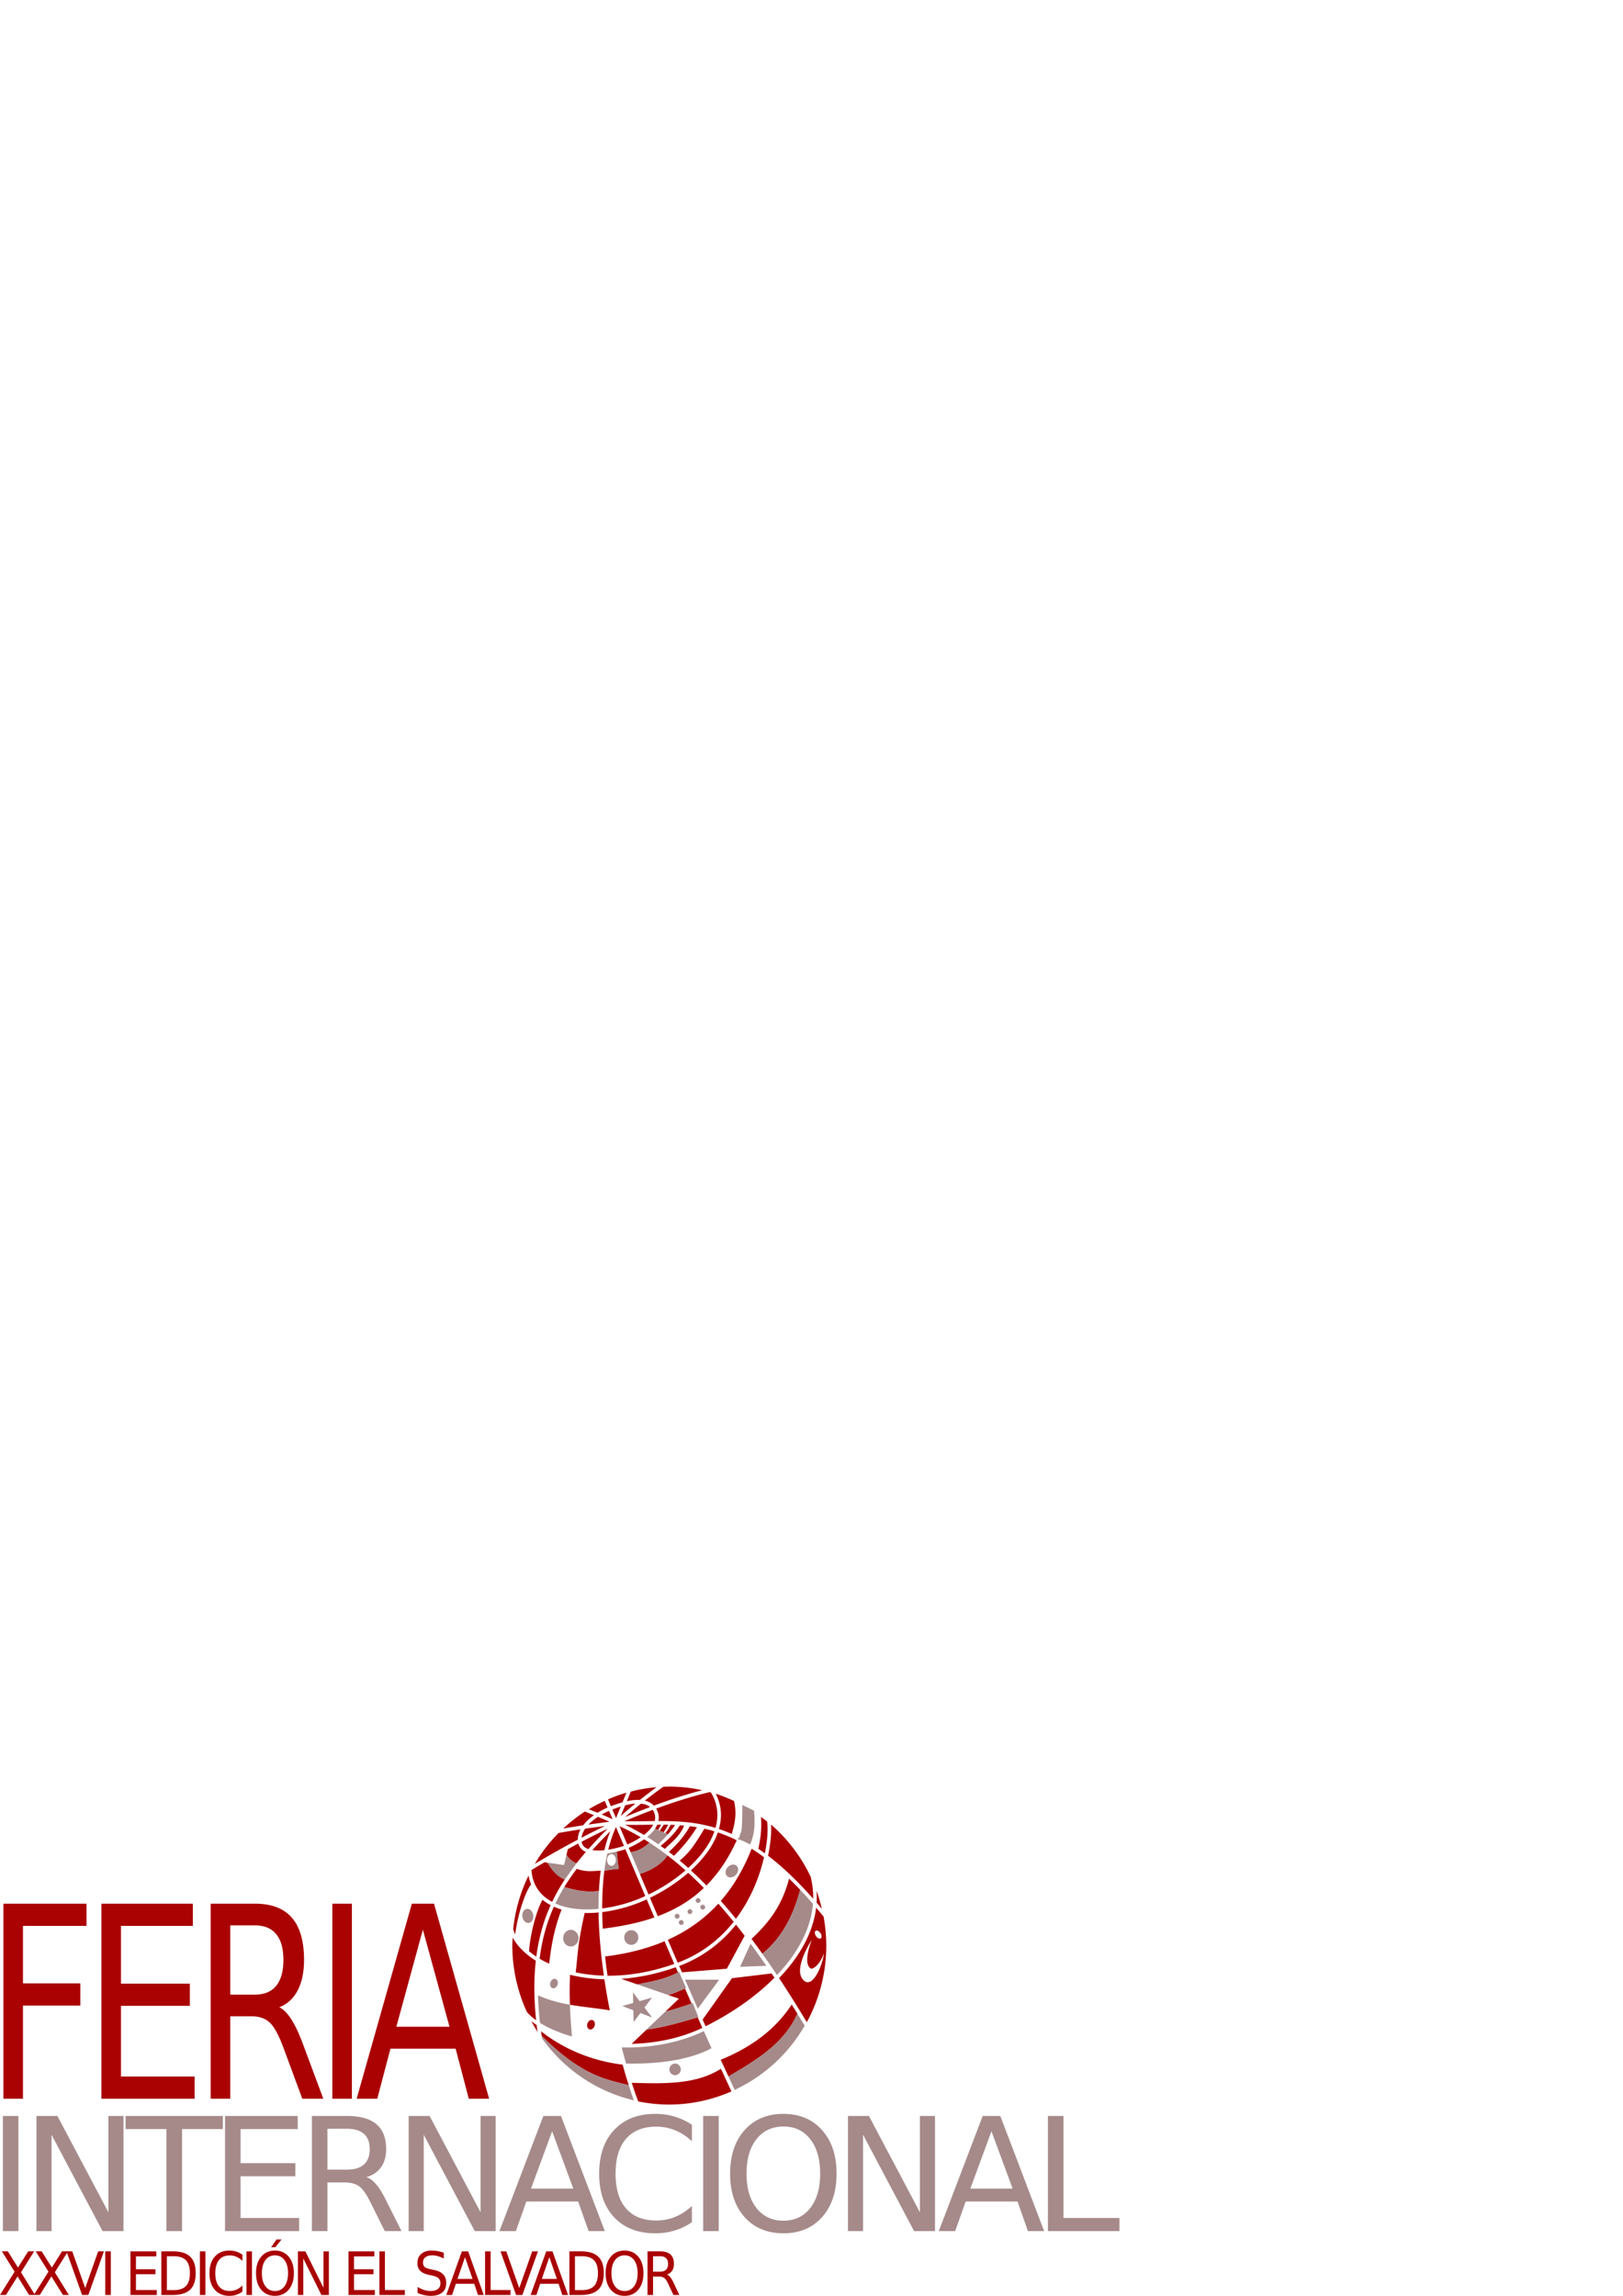 <?xml version="1.0" encoding="UTF-8" standalone="no"?>
<!-- Created with Inkscape (http://www.inkscape.org/) -->

<svg
   xmlns:dc="http://purl.org/dc/elements/1.1/"
   xmlns:cc="http://creativecommons.org/ns#"
   xmlns:rdf="http://www.w3.org/1999/02/22-rdf-syntax-ns#"
   xmlns:svg="http://www.w3.org/2000/svg"
   xmlns="http://www.w3.org/2000/svg"
   xmlns:sodipodi="http://sodipodi.sourceforge.net/DTD/sodipodi-0.dtd"
   xmlns:inkscape="http://www.inkscape.org/namespaces/inkscape"
   width="210mm"
   height="297mm"
   viewBox="0 0 210 297"
   version="1.1"
   id="svg1869"
   inkscape:version="0.92.3 (2405546, 2018-03-11)"
   sodipodi:docname="Unido.svg">
  <defs
     id="defs1863" />
  <sodipodi:namedview
     id="base"
     pagecolor="#ffffff"
     bordercolor="#666666"
     borderopacity="1.0"
     inkscape:pageopacity="0.0"
     inkscape:pageshadow="2"
     inkscape:zoom="1.4"
     inkscape:cx="245.96661"
     inkscape:cy="146.2132"
     inkscape:document-units="mm"
     inkscape:current-layer="g6128"
     showgrid="false"
     inkscape:window-width="1920"
     inkscape:window-height="1015"
     inkscape:window-x="0"
     inkscape:window-y="0"
     inkscape:window-maximized="1" />
  <g
     inkscape:label="Capa 1"
     inkscape:groupmode="layer"
     id="layer1">
    <g
       id="g6128"
       transform="translate(-8.462,47.949)">
      <path
         id="path1737"
         d="m 95.059,183.175 c -0.261,0.004 -0.522,0.013 -0.783,0.028 -0.783,0.565 -1.585,1.164 -2.381,1.79 0.096,0.023 0.191,0.049 0.283,0.081 0.331,0.116 0.634,0.302 0.886,0.564 2.1,-0.779 4.197,-1.462 6.264,-1.993 -1.403,-0.309 -2.834,-0.467 -4.269,-0.47 z m -1.644,0.076 c -1.125,0.096 -2.241,0.286 -3.335,0.569 l -0.513,1.249 c 0.257,-0.056 0.52,-0.104 0.784,-0.135 0.303,-0.035 0.608,-0.049 0.906,-0.033 0.716,-0.57 1.442,-1.124 2.157,-1.651 z m 6.866,0.64 c -2.271,0.538 -4.59,1.275 -6.92,2.134 0.055,0.09 0.106,0.184 0.151,0.287 0.193,0.444 0.229,0.894 0.141,1.321 2.27,-0.01 4.572,0.085 7.037,0.782 0.115,0.033 0.232,0.072 0.348,0.107 0.167,-0.593 0.255,-1.189 0.243,-1.781 -0.018,-0.946 -0.28,-1.887 -0.835,-2.808 -0.055,-0.015 -0.111,-0.029 -0.166,-0.043 z m -10.762,0.069 c -0.814,0.239 -1.612,0.53 -2.39,0.871 l 0.379,0.881 c 0.356,-0.136 0.875,-0.332 1.499,-0.504 z m 11.545,0.134 c 0.444,0.863 0.665,1.75 0.682,2.638 0.012,0.646 -0.084,1.291 -0.264,1.928 0.543,0.18 1.095,0.396 1.655,0.643 0.386,-1.26 0.689,-2.567 0.305,-4.259 -0.772,-0.367 -1.567,-0.684 -2.379,-0.95 z m -14.36,0.929 c -0.705,0.321 -1.391,0.683 -2.055,1.084 0.372,0.149 0.747,0.3 1.131,0.458 0.484,-0.302 0.934,-0.524 1.297,-0.679 z m 3.964,0.354 c -0.088,0.006 -0.175,0.01 -0.264,0.021 -0.356,0.041 -0.712,0.115 -1.055,0.202 l -0.566,1.38 c 0.605,-0.539 1.238,-1.076 1.885,-1.603 z m 0.732,0.009 c -0.707,0.566 -1.4,1.145 -2.062,1.727 1.079,-0.448 2.161,-0.886 3.243,-1.294 -0.165,-0.133 -0.35,-0.233 -0.558,-0.305 -0.191,-0.067 -0.404,-0.105 -0.624,-0.127 z m -2.619,0.373 c -0.441,0.136 -0.805,0.272 -1.088,0.379 l 0.477,1.109 z m 4.137,0.429 c -1.224,0.459 -2.449,0.956 -3.671,1.466 1.316,0.029 2.617,-0.005 3.924,-0.019 0.1,-0.371 0.088,-0.743 -0.084,-1.138 -0.05,-0.114 -0.107,-0.216 -0.169,-0.309 z m -5.657,0.125 c -0.266,0.114 -0.585,0.267 -0.942,0.473 0.456,0.192 0.927,0.397 1.408,0.609 z m -3.124,0.091 c -0.993,0.648 -1.928,1.383 -2.794,2.196 0.854,-0.148 1.711,-0.286 2.571,-0.412 0.279,-0.367 0.617,-0.7 0.976,-0.992 0.139,-0.113 0.281,-0.218 0.423,-0.319 -0.398,-0.163 -0.789,-0.32 -1.176,-0.473 z m 1.69,0.682 c -0.218,0.144 -0.436,0.301 -0.645,0.471 -0.205,0.167 -0.4,0.344 -0.577,0.532 0.905,-0.127 1.812,-0.246 2.719,-0.364 -0.514,-0.226 -1.01,-0.436 -1.498,-0.639 z m 21.099,0.021 c 0.121,1.866 -0.109,2.892 -0.337,4.122 0.276,0.186 0.554,0.381 0.835,0.587 0.162,-0.799 0.267,-1.539 0.317,-2.182 0.057,-0.737 0.048,-1.351 -0.008,-1.787 -0.008,-0.065 -0.019,-0.118 -0.029,-0.175 -0.255,-0.194 -0.514,-0.382 -0.778,-0.564 z m 1.294,0.975 c 0.033,0.439 0.032,0.971 -0.016,1.589 -0.056,0.72 -0.176,1.551 -0.367,2.447 1.824,1.388 3.761,3.207 5.841,5.565 0.018,-0.942 -0.088,-1.893 -0.329,-2.848 -1.225,-2.589 -2.972,-4.889 -5.128,-6.753 z m -13.883,0.017 c -0.146,0.249 -0.417,0.643 -0.52,0.783 l 0.501,0.215 c 0.171,-0.236 0.444,-0.668 0.612,-0.988 -0.198,-0.005 -0.395,-0.009 -0.592,-0.01 z m -0.334,0.001 c -0.167,7.9e-4 -0.334,0.001 -0.501,0.002 -0.077,0.178 -0.176,0.351 -0.29,0.519 l 0.391,0.168 c 0.112,-0.155 0.282,-0.444 0.4,-0.689 z m -1.023,0.005 c -1.202,0.014 -2.407,0.042 -3.636,0.018 0.826,0.394 1.637,0.834 2.433,1.309 0.229,-0.176 0.438,-0.36 0.621,-0.548 0.246,-0.253 0.44,-0.515 0.581,-0.779 z m 2.256,0.014 c -0.163,0.309 -0.468,0.825 -0.687,1.077 l 0.344,0.148 c 0.288,-0.328 0.59,-0.707 0.921,-1.202 -0.193,-0.01 -0.386,-0.017 -0.578,-0.024 z m 1.203,0.062 c -0.787,1.221 -1.77,2.068 -2.498,2.67 0.18,0.128 0.362,0.251 0.541,0.383 0.908,-0.881 1.959,-1.648 2.495,-3.01 -0.18,-0.017 -0.359,-0.03 -0.538,-0.043 z m -9.696,0.09 c -0.857,0.112 -1.713,0.226 -2.565,0.349 -0.252,0.368 -0.426,0.761 -0.473,1.172 1.008,-0.525 2.021,-1.032 3.039,-1.52 z m 10.986,0.03 c -0.726,1.311 -1.685,2.362 -2.72,3.327 0.219,0.167 0.437,0.334 0.654,0.507 1.079,-1.066 2.09,-2.263 2.973,-3.702 -0.304,-0.052 -0.606,-0.095 -0.907,-0.132 z m -9.107,0.002 c 0.337,0.79 0.671,1.579 1.007,2.369 0.612,-0.27 1.209,-0.589 1.736,-0.944 -0.896,-0.528 -1.81,-1.004 -2.742,-1.425 z m -0.46,0.108 c -0.41,0.891 -0.741,1.872 -1,2.922 0.916,-0.142 1.705,-0.373 2.035,-0.489 -0.345,-0.811 -0.689,-1.622 -1.035,-2.433 z m 11.439,0.211 c -1.555,2.594 -2.069,3.158 -3.186,4.129 0.368,0.309 0.734,0.624 1.097,0.949 1.024,-0.933 1.9,-1.941 2.545,-2.985 0.355,-0.575 0.637,-1.16 0.843,-1.748 -0.112,-0.034 -0.224,-0.072 -0.335,-0.103 -0.324,-0.091 -0.644,-0.169 -0.963,-0.241 z m -12.516,0.002 c -1.129,0.54 -2.252,1.103 -3.37,1.688 0.07,0.43 0.303,0.683 0.664,0.864 0.067,0.033 0.14,0.062 0.216,0.089 0.797,-0.895 1.634,-1.769 2.49,-2.64 z m -3.507,0.086 c -0.954,0.143 -1.904,0.298 -2.847,0.471 -1.182,1.199 -2.212,2.541 -3.069,3.995 1.835,-1.097 3.691,-2.145 5.568,-3.134 -2.1e-4,-0.02 -0.003,-0.038 -0.003,-0.058 0.007,-0.457 0.142,-0.881 0.352,-1.274 z m 3.856,0.224 c -0.8,0.814 -1.582,1.627 -2.327,2.456 0.323,0.051 0.682,0.066 1.052,0.05 0.167,-0.007 0.336,-0.021 0.505,-0.039 0.208,-0.867 0.463,-1.693 0.77,-2.466 z m 13.911,0.17 c -0.219,0.63 -0.518,1.251 -0.891,1.855 -0.667,1.079 -1.558,2.109 -2.595,3.059 0.679,0.622 1.347,1.275 2.007,1.95 1.498,-1.506 2.822,-3.415 3.92,-5.848 -0.834,-0.416 -1.647,-0.753 -2.44,-1.016 z m -6.465,0.258 c -0.087,0.099 -0.173,0.192 -0.258,0.283 0.085,-0.091 0.171,-0.184 0.258,-0.283 z M 91.804,189.989 c -0.6,0.428 -1.288,0.801 -1.994,1.112 0.077,0.182 0.155,0.365 0.233,0.547 0.938,-0.101 1.691,-0.511 2.442,-1.23 -0.226,-0.146 -0.453,-0.289 -0.681,-0.428 z m -8.512,0.545 c -0.455,0.241 -0.909,0.486 -1.362,0.734 l -0.172,0.732 c 0.362,0.578 0.789,0.896 1.296,1.096 0.392,-0.497 0.797,-0.984 1.214,-1.462 -0.032,-0.014 -0.065,-0.026 -0.096,-0.042 -0.42,-0.21 -0.745,-0.566 -0.879,-1.057 z m 9.825,0.304 c 0.124,0.085 0.248,0.171 0.372,0.258 -0.124,-0.086 -0.247,-0.173 -0.372,-0.258 z m 12.599,0.371 c -1.043,2.664 -2.378,4.903 -3.994,6.757 0.663,0.747 1.317,1.517 1.962,2.311 1.24,-1.65 2.148,-3.427 2.785,-5.131 0.368,-0.984 0.644,-1.94 0.848,-2.833 -0.544,-0.405 -1.078,-0.771 -1.602,-1.103 z m -12.01,0.039 c 0.174,0.124 0.348,0.251 0.521,0.379 -0.173,-0.128 -0.347,-0.255 -0.521,-0.379 z m -4.328,0.026 c -0.231,0.085 -0.632,0.204 -1.117,0.317 0.114,0.803 0.16,1.704 0.267,2.232 -0.945,0.087 -1.323,0.152 -1.868,0.25 -0.198,1.541 -0.285,3.176 -0.28,4.864 1.851,-0.23 3.78,-0.774 5.576,-1.598 -0.858,-2.022 -1.719,-4.043 -2.578,-6.065 z m 4.882,0.377 c 0.186,0.138 0.371,0.278 0.556,0.42 -0.185,-0.142 -0.37,-0.282 -0.556,-0.42 z m -6.556,0.059 c -0.211,0.04 -0.43,0.078 -0.658,0.109 0.23,-0.031 0.449,-0.068 0.658,-0.109 z m -0.127,0.201 a 0.57,0.758 0 0 0 -0.11,0.015 c 0.036,-0.009 0.072,-0.015 0.11,-0.015 z m 0.003,0 c 0.039,1.4e-4 0.076,0.006 0.113,0.015 a 0.57,0.758 0 0 0 -0.113,-0.015 z m 0.114,0.015 c 0.036,0.01 0.07,0.024 0.103,0.042 a 0.57,0.758 0 0 0 -0.103,-0.042 z m -0.238,0.003 a 0.57,0.758 0 0 0 -0.092,0.038 c 0.03,-0.016 0.061,-0.029 0.092,-0.038 z m 0.347,0.042 c 0.033,0.019 0.064,0.042 0.093,0.068 a 0.57,0.758 0 0 0 -0.093,-0.068 z m -0.456,0.006 a 0.57,0.758 0 0 0 -0.083,0.06 c 0.026,-0.023 0.054,-0.043 0.083,-0.06 z m 0.551,0.064 c 0.029,0.026 0.055,0.055 0.08,0.087 a 0.57,0.758 0 0 0 -0.08,-0.087 z m -0.644,0.006 a 0.57,0.758 0 0 0 -0.077,0.085 c 0.024,-0.031 0.05,-0.059 0.077,-0.085 z m 7.573,0.03 c -0.743,1.083 -1.948,1.876 -3.58,2.403 0.377,0.887 0.754,1.773 1.131,2.66 1.724,-0.839 3.376,-1.912 4.779,-3.126 -0.763,-0.684 -1.54,-1.329 -2.33,-1.937 z m -7.653,0.058 a 0.57,0.758 0 0 0 -0.065,0.105 c 0.019,-0.037 0.041,-0.073 0.065,-0.105 z m 0.81,0 c 0.023,0.031 0.044,0.064 0.062,0.1 a 0.57,0.758 0 0 0 -0.062,-0.1 z m 0.071,0.115 c 0.018,0.036 0.033,0.074 0.046,0.113 a 0.57,0.758 0 0 0 -0.046,-0.113 z m -0.953,0.005 a 0.57,0.758 0 0 0 -0.048,0.117 c 0.013,-0.041 0.029,-0.08 0.048,-0.117 z m -0.048,0.117 a 0.57,0.758 0 0 0 -0.031,0.131 c 0.007,-0.045 0.018,-0.089 0.031,-0.131 z m 1.052,0.006 c 0.012,0.039 0.022,0.08 0.029,0.122 a 0.57,0.758 0 0 0 -0.029,-0.122 z m -1.199,0.134 c -0.018,0.096 -0.036,0.192 -0.053,0.289 0.017,-0.097 0.035,-0.193 0.053,-0.289 z m 0.116,0.314 a 0.57,0.758 0 0 0 0.03,0.128 c -0.013,-0.041 -0.023,-0.084 -0.03,-0.128 z m -8.095,0.135 c -0.569,0.332 -1.136,0.669 -1.7,1.011 0.073,1.091 0.417,1.983 0.965,2.702 0.442,0.581 1.025,1.048 1.713,1.414 0.482,-1.016 1.03,-1.968 1.625,-2.878 -1.172,-0.535 -1.675,-1.357 -2.271,-2.201 l 2.188,0.311 z m 8.131,0.012 a 0.57,0.758 0 0 0 0.046,0.113 c -0.018,-0.036 -0.033,-0.074 -0.046,-0.113 z m -0.242,0.051 c -0.058,0.343 -0.11,0.692 -0.155,1.046 0.045,-0.354 0.098,-0.702 0.155,-1.046 z m -3.722,0.782 c -0.579,0.76 -1.121,1.546 -1.623,2.369 1.394,0.39 2.812,0.729 4.487,0.5 0.045,-0.898 0.118,-1.778 0.227,-2.63 -1.005,0.06 -1.987,0.203 -3.091,-0.238 z m 14.411,0.524 c -1.452,1.264 -3.162,2.369 -4.946,3.235 0.337,0.793 0.675,1.585 1.012,2.377 2.164,-0.807 4.177,-1.957 5.957,-3.647 -0.665,-0.682 -1.339,-1.34 -2.023,-1.966 z M 76.853,194.683 c -1.064,2.177 -1.739,4.527 -1.993,6.942 0.067,0.223 0.155,0.446 0.264,0.669 0.374,-2.94 1.44,-5.729 2.061,-6.461 -0.147,-0.357 -0.259,-0.74 -0.332,-1.15 z m 33.706,0.396 c -0.948,3.703 -2.829,5.883 -4.854,7.8 0.471,0.631 0.938,1.274 1.401,1.925 1.933,-1.613 3.753,-4.007 4.885,-8.282 -0.485,-0.51 -0.963,-0.992 -1.431,-1.443 z m 3.552,1.568 c 0.037,0.515 0.043,1.028 0.01,1.538 0.224,0.26 0.452,0.536 0.68,0.808 -0.184,-0.795 -0.414,-1.579 -0.689,-2.346 z m -32.945,0.05 c -0.096,0.167 -0.192,0.336 -0.284,0.506 0.093,-0.17 0.188,-0.339 0.284,-0.506 z m -0.337,0.606 c -0.077,0.144 -0.154,0.288 -0.229,0.434 0.075,-0.146 0.152,-0.29 0.229,-0.434 z m 31.987,0.105 c 0.275,0.302 0.552,0.614 0.832,0.937 -0.28,-0.323 -0.557,-0.635 -0.832,-0.937 z m -20.675,0.358 c -1.855,0.85 -3.843,1.413 -5.758,1.644 0.009,0.709 0.035,1.426 0.073,2.148 2.314,-0.291 4.566,-0.717 6.68,-1.455 -0.332,-0.779 -0.664,-1.558 -0.995,-2.338 z m -13.483,0.051 c -0.847,1.509 -1.623,4.661 -1.74,6.655 0.288,0.241 0.596,0.475 0.935,0.698 0.287,-2.175 0.806,-4.101 1.509,-5.844 0.111,-0.276 0.228,-0.547 0.348,-0.814 -0.38,-0.201 -0.732,-0.432 -1.052,-0.695 z m 22.749,0.501 c -1.839,2.01 -4.023,3.549 -6.531,4.675 0.423,0.989 0.847,1.978 1.273,2.966 3.154,-1.183 5.509,-3.11 7.245,-5.296 -0.653,-0.807 -1.315,-1.588 -1.986,-2.345 z m -92.503,0.005 v 25.233 h 2.531 v -12.05 h 7.419 v -2.873 h -7.419 v -7.436 h 8.221 v -2.873 z m 12.682,0 v 25.233 h 12.055 v -2.873 h -9.524 v -9.143 h 8.91 v -2.873 h -8.91 v -7.47 h 9.298 v -2.873 z m 14.136,0 v 25.233 h 2.531 v -10.665 h 2.757 c 1.002,0 1.792,0.276 2.368,0.828 0.585,0.552 1.186,1.673 1.805,3.363 l 2.394,6.473 h 2.719 l -2.569,-6.896 c -0.518,-1.42 -1.036,-2.535 -1.554,-3.346 -0.51,-0.811 -1.036,-1.341 -1.579,-1.589 1.044,-0.406 1.838,-1.132 2.381,-2.18 0.551,-1.048 0.827,-2.366 0.827,-3.955 0,-2.434 -0.527,-4.253 -1.579,-5.459 -1.053,-1.206 -2.648,-1.809 -4.787,-1.809 z m 15.74,0 v 25.233 h 2.532 V 198.323 Z m 10.289,0 -7.143,25.233 h 2.67 l 1.704,-6.473 h 8.433 l 1.704,6.473 h 2.632 l -7.13,-25.233 z m 18.378,0.392 c -0.116,0.258 -0.228,0.518 -0.335,0.784 -0.711,1.762 -1.232,3.716 -1.508,5.941 0.384,0.23 0.799,0.445 1.236,0.647 0.246,-2.137 0.596,-4.401 1.603,-7.003 -0.346,-0.105 -0.678,-0.227 -0.995,-0.369 z m 33.936,0.124 c -0.275,2.27 -1.219,4.476 -2.664,6.533 -0.623,0.887 -1.34,1.747 -2.135,2.577 1.221,1.846 2.415,3.757 3.591,5.706 1.651,-3.037 2.518,-6.447 2.519,-9.913 -0.004,-1.258 -0.122,-2.514 -0.352,-3.751 -0.323,-0.395 -0.643,-0.779 -0.959,-1.152 z m -28.155,0.622 c -0.61,0.057 -1.209,0.078 -1.794,0.065 -0.944,4.143 -0.895,5.489 -1.163,7.682 1.13,0.239 2.351,0.388 3.646,0.424 -0.389,-2.715 -0.651,-5.494 -0.689,-8.171 z m 17.783,1.572 c -1.772,2.206 -4.168,4.152 -7.357,5.354 l 0.387,0.82 5.786,-0.471 2.304,-4.266 c -0.371,-0.486 -0.744,-0.966 -1.12,-1.437 z m -65.44,0.096 h 3.183 c 1.22,0 2.139,0.377 2.757,1.132 0.627,0.744 0.939,1.854 0.939,3.33 0,1.476 -0.313,2.597 -0.939,3.363 -0.618,0.755 -1.537,1.132 -2.757,1.132 h -3.183 z m 24.926,0.558 3.446,12.557 H 59.744 Z m 50.956,0.105 c 0.061,5.3e-4 0.128,0.021 0.197,0.059 0.24,0.134 0.434,0.452 0.434,0.71 -1.6e-4,0.258 -0.194,0.359 -0.434,0.225 -0.24,-0.134 -0.434,-0.451 -0.434,-0.71 -1.1e-4,-0.176 0.092,-0.286 0.237,-0.285 z m -39.333,0.912 c -0.026,0.346 -0.043,0.692 -0.052,1.038 0.009,2.966 0.65,5.894 1.882,8.585 0.316,0.368 0.717,0.729 1.198,1.075 -0.299,-2.891 -0.294,-5.435 -0.038,-7.707 -1.377,-0.862 -2.403,-1.893 -2.99,-2.992 z m 38.707,0.274 c 0,0 -1.228,2.951 -0.179,3.708 0.301,0.217 1.248,-0.506 1.754,-1.971 -0.227,1.753 -1.587,4.861 -2.773,3.374 -1.186,-1.487 1.198,-5.111 1.198,-5.111 z m -19.058,0.204 c -2.305,0.978 -4.877,1.618 -7.696,1.969 0.092,0.833 0.196,1.665 0.315,2.491 2.632,0.017 5.556,-0.435 8.64,-1.527 -0.422,-0.977 -0.84,-1.955 -1.259,-2.933 z m 1.445,3.362 c -2.469,0.877 -4.838,1.346 -7.048,1.501 l 2.094,0.721 c 1.723,-0.373 3.418,-0.594 5.247,-1.549 -0.097,-0.224 -0.196,-0.448 -0.293,-0.672 z m 12.399,0.804 -5.125,0.617 -3.795,5.35 c 0.129,0.289 0.255,0.578 0.384,0.867 3.438,-1.722 6.522,-3.87 8.908,-6.285 -0.123,-0.185 -0.248,-0.364 -0.372,-0.547 z m -26.075,0.17 c -0.064,1.406 -0.057,2.675 -0.011,3.876 1.73,0.305 3.456,0.443 5.154,0.728 -0.145,-0.735 -0.285,-1.478 -0.414,-2.236 -0.101,-0.59 -0.194,-1.186 -0.283,-1.785 -1.598,-0.039 -3.09,-0.246 -4.445,-0.582 z m 14.869,1.766 c -0.723,0.324 -1.445,0.667 -2.168,0.852 l 1.385,0.477 -1.706,1.629 c 0.437,-0.049 1.511,-0.366 3.347,-1.001 -0.287,-0.652 -0.574,-1.305 -0.859,-1.958 z m -19.008,0.895 c 0.023,0.844 0.073,1.72 0.157,2.633 -0.083,-0.913 -0.133,-1.789 -0.156,-2.633 -2.7e-4,-1.5e-4 0,-2.5e-4 0,-5.3e-4 z m 32.822,1.189 c -2.237,3.413 -5.447,5.609 -9.185,7.147 0.33,0.721 0.668,1.439 1.003,2.159 3.603,-2.126 7.205,-4.254 8.91,-8.131 -0.242,-0.393 -0.484,-0.785 -0.728,-1.175 z m -28.699,0.025 c -2e-5,10e-6 0.003,10e-4 0.003,10e-4 0,0.003 0,0.006 0.003,0.01 -1.3e-4,-0.004 -2.3e-4,-0.007 0,-0.01 0,-1.5e-4 -0.003,-2.6e-4 -0.004,-5.3e-4 z m 29.433,1.16 c 0.317,0.515 0.632,1.032 0.946,1.553 -0.314,-0.521 -0.63,-1.038 -0.946,-1.553 z m -12.899,0.472 c -2.207,0.656 -4.413,1.292 -6.62,1.589 l -1.926,1.84 c 3.083,-0.076 6.274,-0.694 9.149,-2.067 -0.203,-0.454 -0.402,-0.908 -0.604,-1.362 z m -13.722,0.343 a 0.489,0.628 18.65 0 0 -0.036,5.3e-4 0.489,0.628 18.65 0 0 -0.051,0.006 0.489,0.628 18.65 0 0 -0.504,0.702 0.489,0.628 18.65 0 0 0.504,0.515 0.489,0.628 18.65 0 0 0.505,-0.702 0.489,0.628 18.65 0 0 -0.419,-0.521 z m -2.695,0.11 c 0.036,0.544 0.076,1.08 0.116,1.617 -0.04,-0.537 -0.08,-1.073 -0.116,-1.617 z m -5.104,0.048 c 0.247,0.472 0.511,0.934 0.793,1.385 -0.04,-0.301 -0.081,-0.602 -0.115,-0.896 -0.243,-0.158 -0.466,-0.323 -0.678,-0.49 z m 23.854,0.495 c -0.37,0.2 -0.744,0.397 -1.123,0.587 0.383,-0.184 0.756,-0.381 1.123,-0.587 z m 11.358,0.343 a 20.312,20.567 0 0 1 -1.068,1.613 c 0.38,-0.519 0.736,-1.057 1.068,-1.613 z m -33.961,0.462 c 0.042,0.304 0.081,0.605 0.128,0.916 l -0.044,-0.323 c 5.133,5.093 8.13,5.608 11.262,6.377 -0.145,-0.453 -0.292,-0.925 -0.443,-1.433 -0.115,-0.387 -0.23,-0.802 -0.346,-1.216 -3.799,-0.464 -7.477,-1.901 -10.558,-4.32 z m 0.128,0.916 c 0.386,0.544 0.799,1.064 1.232,1.563 a 20.312,20.567 0 0 1 -1.232,-1.563 z m 1.931,-0.903 c 0.605,0.242 1.254,0.464 1.939,0.66 -3e-5,-2.7e-4 3e-5,-8e-4 0,-0.001 -0.685,-0.197 -1.334,-0.417 -1.939,-0.659 z m 30.801,1.185 a 20.312,20.567 0 0 1 -1.233,1.512 c 0.433,-0.484 0.846,-0.987 1.233,-1.512 z m -31.4,1.391 c 0.412,0.468 0.844,0.915 1.294,1.341 a 20.312,20.567 0 0 1 -1.294,-1.341 z m 30.067,0.232 a 20.312,20.567 0 0 1 -1.374,1.378 c 0.48,-0.436 0.937,-0.897 1.374,-1.378 z m -28.639,1.235 c 0.45,0.418 0.917,0.813 1.401,1.188 a 20.312,20.567 0 0 1 -1.401,-1.188 z m 27.216,0.185 a 20.312,20.567 0 0 1 -1.497,1.227 c 0.518,-0.385 1.018,-0.794 1.497,-1.227 z m -6.826,0.612 c -3.251,2.061 -7.346,1.932 -11.539,1.817 0.293,0.917 0.576,1.734 0.834,2.407 1.324,0.271 2.671,0.408 4.021,0.408 2.768,-0.008 5.505,-0.589 8.043,-1.707 -0.458,-0.974 -0.908,-1.95 -1.359,-2.925 z m -18.842,0.505 c 0.506,0.384 1.029,0.745 1.569,1.08 a 20.312,20.567 0 0 1 -1.569,-1.08 z m 24.088,0.174 a 20.312,20.567 0 0 1 -1.611,1.07 c 0.554,-0.332 1.092,-0.688 1.611,-1.07 z m -22.452,0.949 c 0.56,0.344 1.137,0.661 1.729,0.949 a 20.312,20.567 0 0 1 -1.729,-0.949 z m 20.723,0.19 a 20.312,20.567 0 0 1 -1.735,0.916 c 0.595,-0.277 1.173,-0.584 1.735,-0.916 z m -18.891,0.807 c 0.561,0.27 1.136,0.513 1.722,0.731 a 20.312,20.567 0 0 1 -1.722,-0.731 z m 3.763,0.465 c 0.011,0.032 0.021,0.064 0.032,0.096 -0.011,-0.031 -0.021,-0.064 -0.032,-0.096 z m -1.855,0.333 c 0.567,0.204 1.144,0.383 1.73,0.536 a 20.312,20.567 0 0 1 -1.73,-0.536 z m -44.045,18.662 -0.694,0.998 h 0.542 l 0.808,-0.998 z m -6.087,1.433 c -0.801,0 -1.431,0.262 -1.892,0.786 -0.461,0.522 -0.691,1.236 -0.691,2.144 0,0.905 0.23,1.619 0.691,2.144 0.461,0.522 1.091,0.783 1.892,0.783 0.312,0 0.607,-0.046 0.886,-0.136 0.281,-0.091 0.547,-0.227 0.797,-0.408 v -0.797 c -0.241,0.239 -0.499,0.418 -0.773,0.537 -0.272,0.118 -0.561,0.177 -0.868,0.177 -0.605,0 -1.068,-0.196 -1.389,-0.59 -0.321,-0.396 -0.482,-0.965 -0.482,-1.709 0,-0.746 0.16,-1.315 0.482,-1.708 0.321,-0.396 0.784,-0.594 1.389,-0.594 0.307,0 0.596,0.059 0.868,0.178 0.274,0.118 0.532,0.297 0.773,0.537 v -0.805 c -0.246,-0.179 -0.509,-0.313 -0.79,-0.401 -0.279,-0.091 -0.576,-0.136 -0.893,-0.136 z m 5.892,0 c -0.744,0 -1.339,0.266 -1.785,0.797 -0.444,0.529 -0.666,1.24 -0.666,2.132 0,0.892 0.222,1.603 0.666,2.132 0.446,0.529 1.041,0.794 1.785,0.794 0.742,0 1.335,-0.265 1.779,-0.794 0.444,-0.532 0.666,-1.243 0.666,-2.132 0,-0.892 -0.222,-1.603 -0.666,-2.132 -0.444,-0.532 -1.037,-0.797 -1.779,-0.797 z m 20.29,0 c -0.579,0 -1.034,0.144 -1.364,0.431 -0.328,0.287 -0.492,0.68 -0.492,1.179 0,0.431 0.119,0.768 0.358,1.01 0.239,0.242 0.625,0.419 1.159,0.533 l 0.436,0.091 c 0.364,0.078 0.625,0.195 0.783,0.351 0.161,0.156 0.241,0.373 0.241,0.65 0,0.318 -0.111,0.562 -0.333,0.734 -0.222,0.171 -0.537,0.257 -0.946,0.257 -0.269,0 -0.543,-0.044 -0.822,-0.132 -0.279,-0.088 -0.563,-0.219 -0.854,-0.393 v 0.787 c 0.302,0.118 0.594,0.208 0.875,0.268 0.283,0.06 0.551,0.091 0.801,0.091 0.664,0 1.166,-0.141 1.509,-0.424 0.345,-0.282 0.517,-0.696 0.517,-1.243 0,-0.459 -0.127,-0.824 -0.382,-1.097 -0.253,-0.275 -0.646,-0.466 -1.18,-0.575 l -0.433,-0.095 c -0.392,-0.078 -0.659,-0.18 -0.8,-0.306 -0.139,-0.129 -0.209,-0.318 -0.209,-0.567 0,-0.297 0.105,-0.527 0.315,-0.688 0.213,-0.161 0.514,-0.242 0.904,-0.242 0.224,0 0.457,0.034 0.698,0.102 0.241,0.068 0.497,0.171 0.769,0.31 v -0.745 c -0.269,-0.096 -0.533,-0.168 -0.79,-0.215 -0.257,-0.048 -0.51,-0.072 -0.758,-0.072 z m 24.943,0 c -0.744,0 -1.339,0.266 -1.785,0.797 -0.444,0.529 -0.666,1.24 -0.666,2.132 0,0.892 0.222,1.603 0.666,2.132 0.446,0.529 1.041,0.794 1.785,0.794 0.742,0 1.335,-0.265 1.779,-0.794 0.444,-0.532 0.666,-1.243 0.666,-2.132 0,-0.892 -0.222,-1.603 -0.666,-2.132 -0.444,-0.532 -1.037,-0.797 -1.779,-0.797 z m -80.568,0.102 1.647,2.631 -1.889,3.013 h 0.773 l 1.499,-2.401 1.488,2.401 h 0.62 0.148 0.624 l 1.499,-2.401 1.488,2.401 h 0.769 l -1.814,-2.934 1.577,-2.513 1.949,5.447 h 0.811 l 2.016,-5.645 h -0.744 l -1.679,4.752 -1.676,-4.752 h -0.553 -0.769 l -1.321,2.099 -1.314,-2.099 h -0.769 l 1.647,2.631 -1.814,2.894 -1.74,-2.814 1.701,-2.711 h -0.769 l -1.321,2.099 -1.315,-2.099 z m 13.378,0 v 5.645 h 0.716 v -5.645 z m 3.258,0 v 5.645 h 3.408 v -0.643 H 26.054 v -2.045 h 2.519 v -0.642 H 26.054 v -1.671 h 2.629 v -0.643 z m 3.996,0 v 5.645 h 1.47 c 1.02,0 1.772,-0.229 2.254,-0.685 0.482,-0.456 0.722,-1.171 0.722,-2.144 0,-0.968 -0.239,-1.679 -0.719,-2.132 -0.479,-0.456 -1.232,-0.684 -2.257,-0.684 z m 4.989,0 v 5.645 h 0.716 v -5.645 z m 6.023,0 v 5.645 h 0.716 v -5.645 z m 6.661,0 v 5.645 h 0.695 v -4.722 l 2.345,4.722 h 0.964 v -5.645 h -0.695 v 4.722 l -2.345,-4.722 z m 6.545,0 v 5.645 h 3.409 v -0.643 H 54.269 v -2.045 h 2.519 v -0.642 H 54.269 v -1.671 h 2.629 v -0.643 z m 3.997,0 v 5.645 h 3.291 v -0.643 h -2.576 v -5.002 z m 10.673,0 -2.02,5.645 h 0.754 l 0.482,-1.448 h 2.384 l 0.482,1.448 h 0.744 l -2.016,-5.645 z m 3.001,0 v 5.645 h 3.291 v -0.643 h -2.576 v -5.002 z m 1.995,0 2.02,5.645 h 0.811 l 2.016,-5.645 h -0.744 l -1.679,4.752 -1.676,-4.752 z m 5.917,0 -2.02,5.645 h 0.754 l 0.482,-1.448 h 2.384 l 0.482,1.448 h 0.744 l -2.016,-5.645 z m 3.001,0 v 5.645 h 1.47 c 1.02,0 1.772,-0.229 2.254,-0.685 0.482,-0.456 0.722,-1.171 0.722,-2.144 0,-0.968 -0.239,-1.679 -0.719,-2.132 -0.479,-0.456 -1.232,-0.684 -2.257,-0.684 z m 10.105,0 v 5.645 h 0.716 v -2.386 h 0.779 c 0.283,0 0.507,0.062 0.67,0.186 0.165,0.123 0.335,0.374 0.51,0.752 l 0.677,1.448 h 0.768 l -0.726,-1.543 c -0.146,-0.318 -0.293,-0.567 -0.439,-0.749 -0.144,-0.181 -0.293,-0.3 -0.446,-0.355 0.295,-0.091 0.519,-0.253 0.673,-0.488 0.156,-0.234 0.234,-0.529 0.234,-0.885 0,-0.544 -0.149,-0.951 -0.446,-1.221 -0.298,-0.27 -0.749,-0.405 -1.353,-0.405 z m -48.202,0.518 c 0.52,0 0.931,0.206 1.233,0.62 0.305,0.413 0.457,0.977 0.457,1.69 0,0.711 -0.153,1.273 -0.457,1.686 -0.302,0.413 -0.713,0.62 -1.233,0.62 -0.52,0 -0.933,-0.207 -1.24,-0.62 -0.305,-0.413 -0.457,-0.975 -0.457,-1.686 0,-0.713 0.153,-1.276 0.457,-1.69 0.307,-0.413 0.72,-0.62 1.24,-0.62 z m 45.232,0 c 0.52,0 0.931,0.206 1.233,0.62 0.305,0.413 0.457,0.977 0.457,1.69 0,0.711 -0.153,1.273 -0.457,1.686 -0.302,0.413 -0.713,0.62 -1.233,0.62 -0.52,0 -0.933,-0.207 -1.24,-0.62 -0.305,-0.413 -0.457,-0.975 -0.457,-1.686 0,-0.713 0.153,-1.276 0.457,-1.69 0.307,-0.413 0.72,-0.62 1.24,-0.62 z m -59.22,0.11 h 0.865 c 0.73,0 1.264,0.176 1.601,0.529 0.34,0.35 0.51,0.903 0.51,1.659 0,0.761 -0.17,1.318 -0.51,1.671 -0.338,0.353 -0.872,0.529 -1.601,0.529 h -0.865 z m 52.8,0 h 0.865 c 0.73,0 1.264,0.176 1.601,0.529 0.34,0.35 0.51,0.903 0.51,1.659 0,0.761 -0.17,1.318 -0.51,1.671 -0.338,0.353 -0.872,0.529 -1.601,0.529 h -0.865 z m 10.105,0 h 0.9 c 0.345,0 0.604,0.084 0.779,0.253 0.177,0.166 0.266,0.414 0.266,0.745 0,0.33 -0.089,0.581 -0.266,0.752 -0.175,0.169 -0.434,0.253 -0.779,0.253 h -0.9 z m -24.33,0.125 0.974,2.809 h -1.945 z m 10.912,0 0.974,2.809 h -1.945 z"
         style="fill:#aa0000;fill-opacity:0.99;stroke-width:1.037;stroke-miterlimit:4;stroke-dasharray:none"
         inkscape:connector-curvature="0" />
      <g
         id="g6131">
        <path
           inkscape:connector-curvature="0"
           style="fill:#916f6f;fill-opacity:0.807;stroke:none;stroke-width:0.265px;stroke-linecap:butt;stroke-linejoin:miter;stroke-opacity:1"
           d="m 104.514,185.558 c -0.019,4.337 -0.174,3.082 -0.39,4.199 l -0.271,0.212 c 0.42,0.022 1.664,0.695 1.664,0.695 0.525,-1.158 0.687,-2.527 0.509,-4.374 z m -11.302,3.064 c -0.138,0.203 -0.298,0.399 -0.481,0.587 -0.161,0.165 -0.341,0.323 -0.53,0.477 0.488,0.302 0.968,0.625 1.445,0.957 0.417,-0.439 0.817,-0.809 1.246,-1.297 z m -0.728,1.796 c -0.751,0.719 -1.504,1.129 -2.442,1.23 0.402,0.945 0.803,1.89 1.205,2.834 1.631,-0.527 2.837,-1.321 3.58,-2.403 -0.768,-0.591 -1.548,-1.148 -2.343,-1.661 z m -4.223,1.175 c -0.364,0.085 -0.772,0.168 -1.214,0.227 -0.161,0.722 -0.286,1.477 -0.386,2.255 0.544,-0.098 0.922,-0.162 1.868,-0.25 -0.107,-0.529 -0.154,-1.429 -0.267,-2.232 z m -0.683,0.32 c 0.315,4e-5 0.57,0.339 0.57,0.758 -1.6e-4,0.418 -0.255,0.758 -0.57,0.758 -0.315,-3e-5 -0.57,-0.339 -0.57,-0.758 -5e-5,-0.419 0.255,-0.758 0.57,-0.758 z m -5.821,0.088 -0.311,1.323 -2.188,-0.311 c 0.616,0.872 1.014,1.669 2.271,2.201 l 1.523,-2.118 c -0.549,-0.254 -0.909,-0.478 -1.296,-1.096 z m -2.283,0.483 -0.426,0.233 c 0.003,0.002 0.003,0.005 0.005,0.007 z m 23.842,0.777 a 0.724,0.906 41.798 0 0 -0.161,0.02 0.724,0.906 41.798 0 0 -0.81,0.992 0.724,0.906 41.798 0 0 0.81,0.628 0.724,0.906 41.798 0 0 0.81,-0.992 0.724,0.906 41.798 0 0 -0.65,-0.649 z m -21.845,2.919 c -0.413,0.678 -0.799,1.381 -1.149,2.118 0.427,0.19 0.884,0.348 1.375,0.467 1.256,0.305 2.699,0.372 4.207,0.228 -0.004,-0.783 0.015,-1.554 0.053,-2.313 -1.675,0.229 -3.093,-0.109 -4.487,-0.5 z m 30.518,0.344 c -1.132,4.275 -2.952,6.669 -4.885,8.282 0.639,0.897 1.271,1.811 1.894,2.746 0.751,-0.79 1.43,-1.605 2.018,-2.443 1.506,-2.145 2.441,-4.423 2.629,-6.761 -0.563,-0.65 -1.115,-1.255 -1.656,-1.824 z m -13.199,1.074 a 0.314,0.314 0 0 0 -0.314,0.314 0.314,0.314 0 0 0 0.314,0.314 0.314,0.314 0 0 0 0.314,-0.314 0.314,0.314 0 0 0 -0.314,-0.314 z m 0.595,0.86 a 0.314,0.314 0 0 0 -0.314,0.314 0.314,0.314 0 0 0 0.314,0.314 0.314,0.314 0 0 0 0.314,-0.314 0.314,0.314 0 0 0 -0.314,-0.314 z m -22.68,0.534 a 0.919,0.708 81.516 0 0 -0.663,0.844 0.919,0.708 81.516 0 0 0.714,0.982 0.919,0.708 81.516 0 0 0.713,-0.842 0.919,0.708 81.516 0 0 -0.713,-0.982 0.919,0.708 81.516 0 0 -0.051,-0.003 z m 21.027,0.044 a 0.314,0.314 0 0 0 -0.314,0.314 0.314,0.314 0 0 0 0.314,0.314 0.314,0.314 0 0 0 0.314,-0.314 0.314,0.314 0 0 0 -0.314,-0.314 z m -1.654,0.595 a 0.314,0.314 0 0 0 -0.314,0.314 0.314,0.314 0 0 0 0.314,0.314 0.314,0.314 0 0 0 0.314,-0.314 0.314,0.314 0 0 0 -0.314,-0.314 z m 0.529,0.81 a 0.314,0.314 0 0 0 -0.314,0.314 0.314,0.314 0 0 0 0.314,0.314 0.314,0.314 0 0 0 0.314,-0.314 0.314,0.314 0 0 0 -0.314,-0.314 z m -14.286,1.266 a 0.994,1.076 0 0 0 -0.994,1.076 0.994,1.076 0 0 0 0.994,1.075 0.994,1.076 0 0 0 0.994,-1.075 0.994,1.076 0 0 0 -0.994,-1.076 z m 7.823,0.046 a 0.912,0.947 0 0 0 -0.912,0.947 0.912,0.947 0 0 0 0.912,0.947 0.912,0.947 0 0 0 0.912,-0.947 0.912,0.947 0 0 0 -0.912,-0.947 z m 15.439,1.756 -1.361,2.978 3.4,-0.126 c -0.671,-0.974 -1.351,-1.924 -2.039,-2.853 z m -9.267,3.641 c -1.879,1.014 -3.614,1.235 -5.377,1.616 l 3.979,1.37 c 0.773,-0.198 1.547,-0.576 2.32,-0.919 z m -16.086,0.886 c -0.012,-2.7e-4 -0.024,-2e-4 -0.036,5.3e-4 -0.017,10e-4 -0.033,0.003 -0.05,0.006 -0.279,0.051 -0.505,0.366 -0.505,0.702 -8e-5,0.336 0.226,0.567 0.505,0.515 0.279,-0.052 0.504,-0.366 0.504,-0.702 -8e-5,-0.296 -0.177,-0.516 -0.419,-0.521 z m 16.873,0.121 c 0.545,1.253 1.095,2.504 1.648,3.755 l 2.765,-3.755 z m -6.74,1.638 0.029,1.371 -1.4,0.401 1.421,0.546 0.033,1.521 0.881,-1.169 1.505,0.579 -0.975,-1.282 0.975,-1.293 -1.607,0.46 z m -12.284,0.383 c 0.03,1.125 0.109,2.307 0.25,3.56 0.107,0.067 0.211,0.135 0.323,0.201 1.049,0.607 2.349,1.139 3.81,1.558 -0.098,-1.341 -0.202,-2.67 -0.256,-4.094 0,-0.003 0,-0.006 -0.003,-0.01 2e-5,1e-5 -0.003,-0.001 -0.003,-0.001 -1.376,-0.243 -2.754,-0.596 -4.123,-1.214 z m 20.02,1.01 c -1.941,0.675 -3.051,1.002 -3.502,1.053 l -2.483,2.371 c 2.239,-0.301 4.478,-0.951 6.716,-1.617 z m 13.528,1.353 c -1.705,3.878 -5.307,6.005 -8.91,8.131 0.269,0.579 0.535,1.159 0.807,1.738 3.789,-1.762 6.951,-4.662 9.056,-8.305 -0.316,-0.525 -0.634,-1.045 -0.953,-1.564 z m -12.101,2.269 c -3.35,1.597 -7.095,2.193 -10.617,2.111 0.184,0.728 0.37,1.417 0.556,2.084 3.401,0.071 7.901,-0.269 11.062,-1.989 -0.334,-0.735 -0.67,-1.47 -1,-2.207 z m -20.979,0.606 0.044,0.324 c 2.873,4.042 7.097,6.891 11.888,8.019 -0.212,-0.576 -0.438,-1.238 -0.67,-1.965 -3.132,-0.769 -6.129,-1.284 -11.262,-6.377 z m 17.266,3.594 a 0.737,0.748 0 0 0 -0.736,0.749 0.737,0.748 0 0 0 0.736,0.748 0.737,0.748 0 0 0 0.737,-0.748 0.737,0.748 0 0 0 -0.737,-0.749 z m -2.558,6.505 c -2.252,0 -4.026,0.692 -5.322,2.075 -1.296,1.377 -1.944,3.262 -1.944,5.656 0,2.387 0.648,4.272 1.944,5.655 1.296,1.377 3.069,2.065 5.322,2.065 0.877,0 1.707,-0.12 2.491,-0.359 0.791,-0.239 1.538,-0.599 2.242,-1.077 v -2.105 c -0.678,0.632 -1.402,1.104 -2.172,1.416 -0.764,0.313 -1.578,0.469 -2.442,0.469 -1.701,0 -3.003,-0.519 -3.906,-1.556 -0.904,-1.044 -1.355,-2.547 -1.355,-4.508 0,-1.968 0.452,-3.471 1.355,-4.509 0.904,-1.044 2.205,-1.566 3.906,-1.566 0.864,0 1.678,0.157 2.442,0.469 0.771,0.313 1.495,0.785 2.172,1.416 v -2.125 c -0.691,-0.472 -1.431,-0.825 -2.222,-1.057 -0.784,-0.239 -1.621,-0.359 -2.511,-0.359 z m 16.574,0 c -2.093,0 -3.767,0.702 -5.023,2.105 -1.249,1.396 -1.873,3.272 -1.873,5.626 0,2.354 0.624,4.229 1.873,5.625 1.256,1.396 2.93,2.095 5.023,2.095 2.086,0 3.754,-0.698 5.003,-2.095 1.249,-1.403 1.873,-3.278 1.873,-5.625 0,-2.354 -0.624,-4.23 -1.873,-5.626 -1.249,-1.403 -2.917,-2.105 -5.003,-2.105 z M 8.835,225.785 v 14.893 h 2.013 v -14.893 z m 4.345,0 v 14.893 h 1.953 v -12.459 l 6.598,12.459 h 2.71 v -14.893 h -1.953 v 12.459 l -6.597,-12.459 z m 11.531,0 v 1.696 h 5.282 v 13.197 h 2.023 v -13.197 h 5.282 v -1.696 z m 12.866,0 v 14.893 h 9.587 v -1.696 h -7.574 v -5.397 h 7.086 v -1.696 h -7.086 v -4.409 h 7.395 v -1.696 z m 11.242,0 v 14.893 h 2.013 v -6.294 h 2.193 c 0.797,0 1.425,0.163 1.884,0.489 0.465,0.326 0.943,0.987 1.435,1.985 l 1.903,3.82 h 2.163 l -2.043,-4.07 c -0.412,-0.838 -0.824,-1.496 -1.236,-1.975 -0.405,-0.479 -0.823,-0.792 -1.255,-0.938 0.83,-0.239 1.462,-0.668 1.893,-1.287 0.439,-0.618 0.658,-1.397 0.658,-2.334 0,-1.436 -0.419,-2.51 -1.256,-3.221 -0.837,-0.712 -2.106,-1.068 -3.807,-1.068 z m 12.517,0 v 14.893 h 1.953 v -12.459 l 6.598,12.459 h 2.71 v -14.893 h -1.953 v 12.459 l -6.597,-12.459 z m 17.43,0 -5.68,14.893 h 2.122 l 1.355,-3.82 h 6.707 l 1.355,3.82 h 2.092 l -5.67,-14.893 z m 20.679,0 v 14.893 h 2.013 v -14.893 z m 18.736,0 v 14.893 h 1.953 v -12.459 l 6.598,12.459 h 2.71 v -14.893 h -1.953 v 12.459 l -6.597,-12.459 z m 17.43,0 -5.68,14.893 h 2.122 l 1.355,-3.82 h 6.707 l 1.355,3.82 h 2.092 l -5.67,-14.893 z m 8.441,0 v 14.893 h 9.258 v -1.696 h -7.245 v -13.197 z m -34.223,1.367 c 1.462,0 2.618,0.545 3.468,1.636 0.857,1.091 1.286,2.577 1.286,4.459 0,1.875 -0.429,3.358 -1.286,4.449 -0.85,1.091 -2.006,1.636 -3.468,1.636 -1.462,0 -2.624,-0.545 -3.488,-1.636 -0.857,-1.091 -1.286,-2.574 -1.286,-4.449 0,-1.882 0.429,-3.369 1.286,-4.459 0.864,-1.091 2.027,-1.636 3.488,-1.636 z m -58.999,0.289 h 2.532 c 0.97,0 1.7,0.223 2.192,0.668 0.498,0.439 0.748,1.094 0.748,1.965 0,0.871 -0.249,1.533 -0.748,1.985 -0.492,0.446 -1.222,0.668 -2.192,0.668 h -2.532 z m 29.071,0.329 2.74,7.411 h -5.471 z m 56.846,0 2.74,7.411 h -5.471 z"
           id="path1739" />
      </g>
    </g>
  </g>
</svg>

